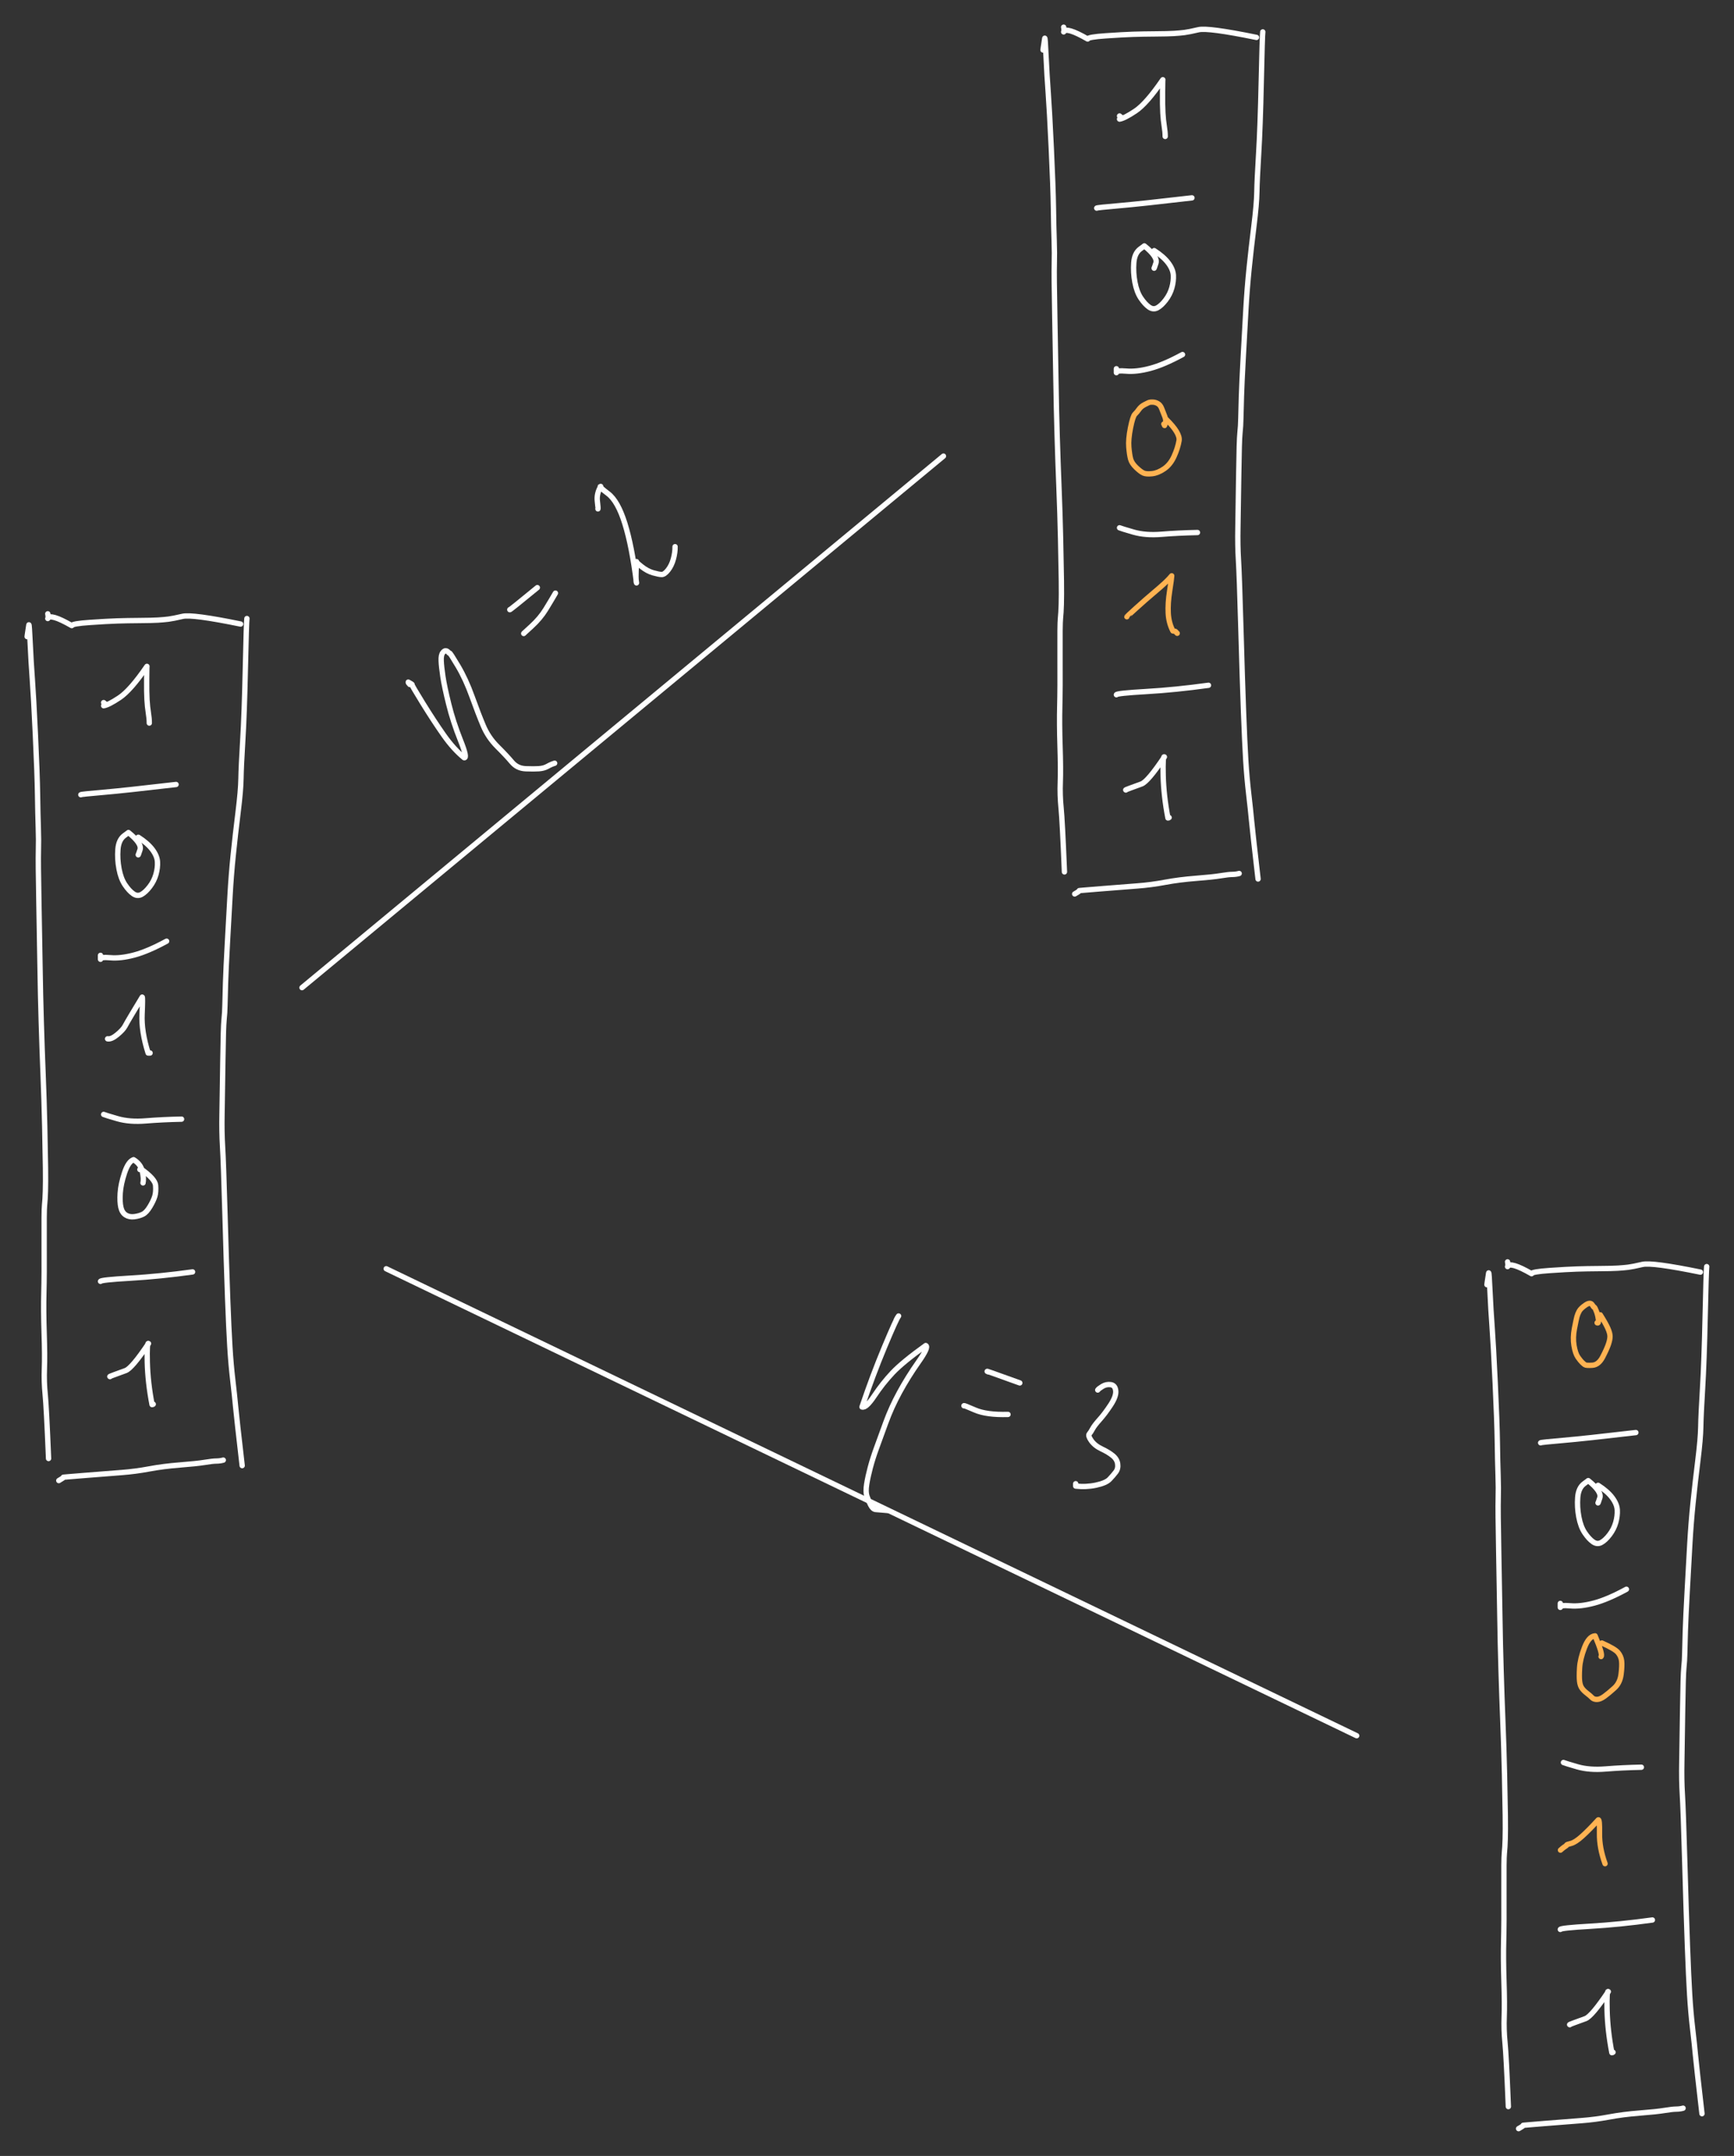 <?xml version="1.0" encoding="UTF-8" standalone="yes"?>
<svg xmlns="http://www.w3.org/2000/svg" xmlns:xlink="http://www.w3.org/1999/xlink" width="521.670pt" height="648.324pt" version="1.1" viewBox="-272.478 439.218 521.670 648.324">
  <rect x="-272.478" y="439.218" width="521.670" height="648.324" fill="#333333" stroke="none"/>
  <!--
	Exported with Concepts: Smarter Sketching
	Version: 2024.11 on Android 13
	https://concepts.app/
	-->
  <title>Hamming Distance</title>
  <desc>Drawing exported from Concepts: Smarter Sketching</desc>
  <defs></defs>
  <g id="Pen" opacity="1.000">
    <path id="STROKE_c5f0314a-48e7-4c21-9a35-e7b1fa999f95" opacity="1.000" fill="none" stroke="#ffffff" stroke-width="1.600" stroke-opacity="1.000" stroke-linecap="round" stroke-linejoin="round" d="M -264.264 630.426 Q -264.481 631.570 -263.790 627.111 Q -263.664 626.905 -263.398 632.654 Q -263.133 638.403 -262.755 643.478 Q -262.378 648.554 -261.826 660.287 Q -261.274 672.019 -261.185 678.089 Q -261.097 684.158 -260.961 688.009 Q -260.826 691.859 -260.923 695.012 Q -261.019 698.164 -260.776 710.733 Q -260.532 723.301 -260.423 730.731 Q -260.314 738.160 -260.066 746.497 Q -259.818 754.835 -259.511 762.399 Q -259.205 769.963 -259.025 777.981 Q -258.846 785.999 -258.795 790.334 Q -258.743 794.669 -258.819 797.330 Q -258.894 799.992 -259.074 801.626 Q -259.253 803.261 -259.196 812.988 Q -259.140 822.716 -259.281 827.910 Q -259.422 833.105 -259.198 840.023 Q -258.973 846.942 -259.121 850.823 Q -259.269 854.704 -258.885 858.536 Q -258.502 862.369 -257.870 877.813 "></path>
    <path id="STROKE_6ad5a458-cad4-41ea-aed7-f5437e89a17f" opacity="1.000" fill="none" stroke="#ffffff" stroke-width="1.600" stroke-opacity="1.000" stroke-linecap="round" stroke-linejoin="round" d="M -258.107 623.796 Q -258.047 623.947 -258.001 624.535 Q -257.956 625.123 -258.009 625.086 Q -258.063 625.049 -258.107 625.217 Q -257.404 623.609 -250.885 627.348 Q -250.759 626.758 -245.480 626.397 Q -240.201 626.037 -237.265 625.939 Q -234.328 625.842 -230.515 625.817 Q -226.701 625.793 -224.943 625.685 Q -223.185 625.576 -221.794 625.403 Q -220.404 625.230 -217.538 624.559 Q -214.673 623.888 -200.093 626.874 "></path>
    <path id="STROKE_6e0b572d-ad69-4ca2-a3f5-83a5b40e9c57" opacity="1.000" fill="none" stroke="#ffffff" stroke-width="1.600" stroke-opacity="1.000" stroke-linecap="round" stroke-linejoin="round" d="M -198.199 625.217 Q -198.353 626.198 -198.659 640.108 Q -198.965 654.018 -199.445 661.891 Q -199.925 669.764 -199.983 673.361 Q -200.040 676.958 -200.865 683.602 Q -201.690 690.247 -202.306 696.280 Q -202.922 702.312 -203.269 708.451 Q -203.615 714.590 -204.055 722.606 Q -204.494 730.623 -204.626 734.790 Q -204.758 738.957 -204.802 741.381 Q -204.846 743.804 -205.071 745.859 Q -205.296 747.913 -205.437 758.327 Q -205.579 768.740 -205.687 774.197 Q -205.794 779.654 -205.523 783.989 Q -205.251 788.323 -204.797 804.326 Q -204.343 820.328 -203.994 829.600 Q -203.646 838.872 -203.325 844.176 Q -203.005 849.479 -202.436 854.346 Q -201.868 859.212 -201.581 862.346 Q -201.293 865.480 -199.620 879.944 "></path>
    <path id="STROKE_5f3456fa-21f4-4e7f-bbc8-782ecb1315fc" opacity="1.000" fill="none" stroke="#ffffff" stroke-width="1.600" stroke-opacity="1.000" stroke-linecap="round" stroke-linejoin="round" d="M -254.792 884.443 Q -253.083 883.462 -253.423 883.451 Q -253.764 883.440 -246.952 882.894 Q -240.140 882.348 -235.936 882.031 Q -231.731 881.714 -227.541 880.928 Q -223.350 880.142 -218.307 879.750 Q -213.263 879.359 -210.875 878.967 Q -208.486 878.576 -207.380 878.569 Q -206.274 878.562 -205.303 878.287 "></path>
    <path id="STROKE_a746ae88-05ad-4e2c-b787-98bddd720cd0" opacity="1.000" fill="none" stroke="#ffffff" stroke-width="1.600" stroke-opacity="1.000" stroke-linecap="round" stroke-linejoin="round" d="M -248.162 678.199 Q -248.017 678.041 -241.493 677.486 Q -234.968 676.930 -219.510 675.120 "></path>
    <path id="STROKE_a241f174-8bc0-4fc0-88d3-236555efa436" opacity="1.000" fill="none" stroke="#ffffff" stroke-width="1.600" stroke-opacity="1.000" stroke-linecap="round" stroke-linejoin="round" d="M -242.242 726.504 Q -242.242 727.137 -242.242 727.688 Q -242.317 726.950 -239.262 727.219 Q -236.207 727.488 -232.107 726.402 Q -228.007 725.316 -222.352 722.242 "></path>
    <path id="STROKE_387df447-5b4c-4a29-85be-1e4d7b82c37d" opacity="1.000" fill="none" stroke="#ffffff" stroke-width="1.600" stroke-opacity="1.000" stroke-linecap="round" stroke-linejoin="round" d="M -241.295 774.336 Q -240.738 774.579 -237.110 775.629 Q -233.483 776.679 -228.611 776.280 Q -223.739 775.881 -217.853 775.756 "></path>
    <path id="STROKE_852e6734-b1f6-4088-b9d2-e6431b2b4194" opacity="1.000" fill="none" stroke="#ffffff" stroke-width="1.600" stroke-opacity="1.000" stroke-linecap="round" stroke-linejoin="round" d="M -242.242 824.535 Q -242.129 824.092 -233.258 823.575 Q -224.387 823.059 -214.538 821.694 "></path>
    <path id="STROKE_61ad272e-17bf-4810-9802-7c0b254827d3" opacity="1.000" fill="none" stroke="#ffffff" stroke-width="1.600" stroke-opacity="1.000" stroke-linecap="round" stroke-linejoin="round" d="M -241.295 650.494 Q -240.779 651.023 -240.585 651.086 L -240.585 650.968 Q -240.821 651.086 -241.295 651.441 Q -239.860 651.232 -236.533 649.018 Q -233.205 646.803 -228.271 639.602 Q -228.309 639.288 -228.347 643.351 Q -228.385 647.413 -228.254 649.630 Q -228.123 651.846 -227.842 653.570 Q -227.561 655.294 -227.561 656.651 "></path>
    <path id="STROKE_9c7847ad-5816-424e-833d-365ddebbf7c4" opacity="1.000" fill="none" stroke="#ffffff" stroke-width="1.600" stroke-opacity="1.000" stroke-linecap="round" stroke-linejoin="round" d="M -230.876 696.195 Q -230.982 696.658 -230.355 694.760 Q -229.728 692.861 -233.836 689.565 Q -233.338 689.223 -235.063 690.484 Q -236.788 691.745 -237.005 694.651 Q -237.223 697.556 -236.669 700.497 Q -236.115 703.438 -234.881 705.271 Q -233.647 707.103 -232.401 707.977 Q -231.155 708.851 -229.931 708.191 Q -228.706 707.530 -227.412 705.837 Q -226.118 704.144 -225.562 702.172 Q -225.007 700.201 -225.102 698.403 Q -225.196 696.606 -226.636 694.690 Q -228.075 692.774 -230.876 690.985 "></path>
    <path id="STROKE_f230842c-7f05-430d-84ba-835c28685799" opacity="1.000" fill="none" stroke="#ffffff" stroke-width="1.600" stroke-opacity="1.000" stroke-linecap="round" stroke-linejoin="round" d="M -240.111 751.604 Q -238.989 751.819 -237.221 750.357 Q -235.454 748.895 -234.874 747.807 Q -234.295 746.720 -232.746 744.123 Q -231.197 741.525 -229.692 739.054 Q -229.502 739.148 -229.735 744.259 Q -229.967 749.369 -227.916 755.866 Q -227.679 755.866 -227.324 755.866 "></path>
    <path id="STROKE_0caacdf2-c06b-4b81-abf5-e12130eefffe" opacity="1.000" fill="none" stroke="#ffffff" stroke-width="1.600" stroke-opacity="1.000" stroke-linecap="round" stroke-linejoin="round" d="M -229.455 794.936 Q -229.158 793.717 -229.654 791.483 Q -230.150 789.249 -232.297 787.951 Q -233.890 788.507 -235.016 791.917 Q -236.143 795.327 -236.314 797.997 Q -236.485 800.666 -236.115 802.276 Q -235.746 803.885 -234.653 804.582 Q -233.559 805.279 -232.051 805.082 Q -230.543 804.885 -229.468 804.337 Q -228.394 803.790 -227.341 802.019 Q -226.289 800.247 -225.900 798.953 Q -225.512 797.659 -225.664 795.687 Q -225.817 793.715 -230.166 790.674 Q -230.284 790.793 -230.403 790.911 "></path>
    <path id="STROKE_f2439895-a795-437c-a0e4-f736bb92d2a5" opacity="1.000" fill="none" stroke="#ffffff" stroke-width="1.600" stroke-opacity="1.000" stroke-linecap="round" stroke-linejoin="round" d="M -239.401 853.187 Q -239.663 853.179 -238.122 852.622 Q -236.581 852.065 -234.677 851.363 Q -232.774 850.660 -227.798 843.242 Q -228.317 842.757 -228.165 848.857 Q -228.012 854.956 -226.732 861.593 Q -226.496 861.593 -226.377 861.475 "></path>
    <path id="STROKE_b0bd1ade-3512-4c29-b328-99f86ca5e413" opacity="1.000" fill="none" stroke="#ffffff" stroke-width="1.600" stroke-opacity="1.000" stroke-linecap="round" stroke-linejoin="round" d="M 41.364 454.022 Q 41.147 455.166 41.838 450.707 Q 41.964 450.501 42.229 456.250 Q 42.495 461.998 42.872 467.074 Q 43.250 472.150 43.802 483.882 Q 44.354 495.615 44.443 501.684 Q 44.531 507.754 44.666 511.605 Q 44.801 515.455 44.705 518.607 Q 44.608 521.760 44.852 534.328 Q 45.096 546.897 45.205 554.326 Q 45.314 561.755 45.562 570.093 Q 45.810 578.431 46.116 585.995 Q 46.423 593.558 46.602 601.576 Q 46.782 609.594 46.833 613.929 Q 46.884 618.265 46.809 620.926 Q 46.733 623.588 46.554 625.222 Q 46.375 626.856 46.431 636.584 Q 46.488 646.312 46.347 651.506 Q 46.205 656.700 46.430 663.619 Q 46.654 670.538 46.507 674.419 Q 46.359 678.300 46.742 682.132 Q 47.126 685.964 47.757 701.409 "></path>
    <path id="STROKE_214b6ad2-689d-4bad-ba0c-0105b8c41266" opacity="1.000" fill="none" stroke="#ffffff" stroke-width="1.600" stroke-opacity="1.000" stroke-linecap="round" stroke-linejoin="round" d="M 47.521 447.392 Q 47.581 447.542 47.626 448.130 Q 47.672 448.719 47.618 448.682 Q 47.565 448.645 47.521 448.812 Q 48.224 447.205 54.743 450.944 Q 54.869 450.354 60.148 449.993 Q 65.426 449.632 68.363 449.535 Q 71.300 449.438 75.113 449.413 Q 78.926 449.388 80.685 449.280 Q 82.443 449.172 83.833 448.999 Q 85.223 448.826 88.089 448.155 Q 90.955 447.484 105.534 450.470 "></path>
    <path id="STROKE_3d81fe66-770d-46d2-b5af-6c0cc0e4b77b" opacity="1.000" fill="none" stroke="#ffffff" stroke-width="1.600" stroke-opacity="1.000" stroke-linecap="round" stroke-linejoin="round" d="M 107.429 448.812 Q 107.274 449.794 106.968 463.704 Q 106.662 477.613 106.182 485.487 Q 105.702 493.360 105.645 496.957 Q 105.587 500.554 104.763 507.198 Q 103.938 513.842 103.322 519.875 Q 102.706 525.908 102.359 532.047 Q 102.012 538.185 101.573 546.202 Q 101.133 554.218 101.002 558.386 Q 100.870 562.553 100.826 564.976 Q 100.781 567.400 100.557 569.454 Q 100.332 571.509 100.190 581.922 Q 100.048 592.336 99.941 597.793 Q 99.833 603.250 100.105 607.584 Q 100.376 611.918 100.830 627.921 Q 101.284 643.924 101.633 653.196 Q 101.982 662.468 102.302 667.772 Q 102.622 673.075 103.191 677.941 Q 103.760 682.808 104.047 685.942 Q 104.334 689.076 106.008 703.540 "></path>
    <path id="STROKE_9ef205e2-d621-4c89-a321-1d89cf255b86" opacity="1.000" fill="none" stroke="#ffffff" stroke-width="1.600" stroke-opacity="1.000" stroke-linecap="round" stroke-linejoin="round" d="M 50.836 708.039 Q 52.545 707.058 52.204 707.047 Q 51.864 707.036 58.676 706.490 Q 65.487 705.943 69.692 705.627 Q 73.896 705.310 78.087 704.524 Q 82.278 703.738 87.321 703.346 Q 92.364 702.954 94.753 702.563 Q 97.141 702.172 98.247 702.165 Q 99.353 702.158 100.325 701.882 "></path>
    <path id="STROKE_8fefa737-61d7-43ed-9e67-bb5b998dfbd4" opacity="1.000" fill="none" stroke="#ffffff" stroke-width="1.600" stroke-opacity="1.000" stroke-linecap="round" stroke-linejoin="round" d="M 57.466 501.794 Q 57.610 501.636 64.135 501.081 Q 70.660 500.526 86.117 498.716 "></path>
    <path id="STROKE_e7d5d3ae-ad12-4cbf-9475-fb1db61e2160" opacity="1.000" fill="none" stroke="#ffffff" stroke-width="1.600" stroke-opacity="1.000" stroke-linecap="round" stroke-linejoin="round" d="M 63.385 550.100 Q 63.385 550.732 63.385 551.284 Q 63.310 550.545 66.366 550.814 Q 69.421 551.083 73.521 549.997 Q 77.621 548.911 83.276 545.837 "></path>
    <path id="STROKE_5af330ae-791b-4342-b4c7-ddc9150aabad" opacity="1.000" fill="none" stroke="#ffffff" stroke-width="1.600" stroke-opacity="1.000" stroke-linecap="round" stroke-linejoin="round" d="M 64.333 597.931 Q 64.890 598.174 68.517 599.225 Q 72.145 600.275 77.017 599.876 Q 81.889 599.477 87.775 599.352 "></path>
    <path id="STROKE_8e135823-0bfc-4096-871a-b004a300a96c" opacity="1.000" fill="none" stroke="#ffffff" stroke-width="1.600" stroke-opacity="1.000" stroke-linecap="round" stroke-linejoin="round" d="M 63.385 648.131 Q 63.499 647.687 72.370 647.171 Q 81.241 646.655 91.090 645.289 "></path>
    <path id="STROKE_583b3b6a-8ef3-48c3-a660-723e1120dd6b" opacity="1.000" fill="none" stroke="#ffffff" stroke-width="1.600" stroke-opacity="1.000" stroke-linecap="round" stroke-linejoin="round" d="M 64.333 474.090 Q 64.848 474.619 65.043 474.682 L 65.043 474.563 Q 64.806 474.682 64.333 475.037 Q 65.767 474.828 69.095 472.613 Q 72.423 470.398 77.356 463.198 Q 77.318 462.884 77.280 466.946 Q 77.242 471.009 77.373 473.225 Q 77.504 475.442 77.786 477.166 Q 78.067 478.889 78.067 480.246 "></path>
    <path id="STROKE_5bd1c4c8-7432-497b-b23f-0804d8e7c52c" opacity="1.000" fill="none" stroke="#ffffff" stroke-width="1.600" stroke-opacity="1.000" stroke-linecap="round" stroke-linejoin="round" d="M 74.751 519.790 Q 74.646 520.254 75.273 518.355 Q 75.900 516.457 71.792 513.160 Q 72.290 512.818 70.565 514.080 Q 68.840 515.341 68.622 518.246 Q 68.405 521.152 68.959 524.093 Q 69.512 527.034 70.746 528.866 Q 71.980 530.699 73.226 531.573 Q 74.473 532.447 75.697 531.786 Q 76.921 531.126 78.216 529.433 Q 79.510 527.739 80.065 525.768 Q 80.621 523.796 80.526 521.999 Q 80.431 520.202 78.992 518.286 Q 77.552 516.370 74.751 514.581 "></path>
    <path id="STROKE_699e6339-0965-493c-b6b4-2734c29ccf07" opacity="1.000" fill="none" stroke="#ffffff" stroke-width="1.600" stroke-opacity="1.000" stroke-linecap="round" stroke-linejoin="round" d="M 66.227 676.783 Q 65.965 676.775 67.506 676.218 Q 69.047 675.660 70.950 674.958 Q 72.854 674.256 77.830 666.837 Q 77.310 666.352 77.463 672.452 Q 77.615 678.552 78.895 685.189 Q 79.132 685.189 79.250 685.070 "></path>
    <path id="STROKE_bce7b3ec-7870-4eb9-b60f-695ea007ab67" opacity="1.000" fill="none" stroke="#ffffff" stroke-width="1.600" stroke-opacity="1.000" stroke-linecap="round" stroke-linejoin="round" d="M 174.914 825.310 Q 174.697 826.453 175.387 821.995 Q 175.514 821.789 175.779 827.537 Q 176.044 833.286 176.422 838.362 Q 176.800 843.438 177.352 855.170 Q 177.904 866.903 177.992 872.972 Q 178.081 879.042 178.216 882.892 Q 178.351 886.743 178.255 889.895 Q 178.158 893.047 178.402 905.616 Q 178.646 918.185 178.755 925.614 Q 178.864 933.043 179.112 941.381 Q 179.360 949.718 179.666 957.282 Q 179.973 964.846 180.152 972.864 Q 180.332 980.882 180.383 985.217 Q 180.434 989.552 180.359 992.214 Q 180.283 994.875 180.104 996.510 Q 179.925 998.144 179.981 1007.872 Q 180.038 1017.599 179.897 1022.794 Q 179.755 1027.988 179.980 1034.907 Q 180.204 1041.826 180.056 1045.707 Q 179.909 1049.587 180.292 1053.420 Q 180.676 1057.252 181.307 1072.697 "></path>
    <path id="STROKE_0f7e4e86-a718-4260-9138-25c9b4b2aa90" opacity="1.000" fill="none" stroke="#ffffff" stroke-width="1.600" stroke-opacity="1.000" stroke-linecap="round" stroke-linejoin="round" d="M 181.070 818.679 Q 181.131 818.830 181.176 819.418 Q 181.222 820.006 181.168 819.969 Q 181.115 819.933 181.070 820.100 Q 181.774 818.493 188.293 822.231 Q 188.419 821.642 193.698 821.281 Q 198.976 820.920 201.913 820.823 Q 204.849 820.726 208.663 820.701 Q 212.476 820.676 214.235 820.568 Q 215.993 820.460 217.383 820.287 Q 218.773 820.113 221.639 819.442 Q 224.505 818.771 239.084 821.758 "></path>
    <path id="STROKE_83113b23-5159-4350-8cbd-64f66f49be2b" opacity="1.000" fill="none" stroke="#ffffff" stroke-width="1.600" stroke-opacity="1.000" stroke-linecap="round" stroke-linejoin="round" d="M 240.978 820.100 Q 240.824 821.082 240.518 834.991 Q 240.212 848.901 239.732 856.774 Q 239.252 864.647 239.195 868.244 Q 239.137 871.841 238.312 878.486 Q 237.488 885.130 236.872 891.163 Q 236.256 897.196 235.909 903.334 Q 235.562 909.473 235.123 917.490 Q 234.683 925.506 234.551 929.673 Q 234.420 933.840 234.376 936.264 Q 234.331 938.688 234.107 940.742 Q 233.882 942.797 233.740 953.210 Q 233.598 963.623 233.491 969.081 Q 233.383 974.538 233.655 978.872 Q 233.926 983.206 234.380 999.209 Q 234.834 1015.212 235.183 1024.484 Q 235.532 1033.756 235.852 1039.059 Q 236.172 1044.363 236.741 1049.229 Q 237.310 1054.095 237.597 1057.229 Q 237.884 1060.363 239.558 1074.828 "></path>
    <path id="STROKE_4408dc49-8f5c-4a42-a569-60e2bb2b8225" opacity="1.000" fill="none" stroke="#ffffff" stroke-width="1.600" stroke-opacity="1.000" stroke-linecap="round" stroke-linejoin="round" d="M 184.385 1079.327 Q 186.095 1078.346 185.754 1078.334 Q 185.414 1078.323 192.225 1077.777 Q 199.037 1077.231 203.242 1076.914 Q 207.446 1076.598 211.637 1075.812 Q 215.828 1075.025 220.871 1074.634 Q 225.914 1074.242 228.303 1073.851 Q 230.691 1073.459 231.797 1073.452 Q 232.903 1073.445 233.875 1073.170 "></path>
    <path id="STROKE_fef7e728-cb49-44c4-acbe-f7afcf6e35bb" opacity="1.000" fill="none" stroke="#ffffff" stroke-width="1.600" stroke-opacity="1.000" stroke-linecap="round" stroke-linejoin="round" d="M 191.016 873.082 Q 191.160 872.924 197.685 872.369 Q 204.209 871.814 219.667 870.004 "></path>
    <path id="STROKE_9a90311a-4aaa-4ece-b0a1-03587ab5cc28" opacity="1.000" fill="none" stroke="#ffffff" stroke-width="1.600" stroke-opacity="1.000" stroke-linecap="round" stroke-linejoin="round" d="M 196.935 921.387 Q 196.935 922.020 196.935 922.571 Q 196.860 921.833 199.915 922.102 Q 202.971 922.371 207.071 921.285 Q 211.170 920.199 216.826 917.125 "></path>
    <path id="STROKE_01dfa228-79f0-4dc6-9f34-11eef591c686" opacity="1.000" fill="none" stroke="#ffffff" stroke-width="1.600" stroke-opacity="1.000" stroke-linecap="round" stroke-linejoin="round" d="M 197.883 969.219 Q 198.440 969.462 202.067 970.512 Q 205.695 971.563 210.567 971.164 Q 215.438 970.764 221.325 970.640 "></path>
    <path id="STROKE_b581388e-868f-4ab0-bd9c-dfbf4667058f" opacity="1.000" fill="none" stroke="#ffffff" stroke-width="1.600" stroke-opacity="1.000" stroke-linecap="round" stroke-linejoin="round" d="M 196.935 1019.419 Q 197.049 1018.975 205.920 1018.459 Q 214.791 1017.943 224.640 1016.577 "></path>
    <path id="STROKE_ff4b4e75-8e5b-45e8-872a-6218e5a0795e" opacity="1.000" fill="none" stroke="#ffffff" stroke-width="1.600" stroke-opacity="1.000" stroke-linecap="round" stroke-linejoin="round" d="M 208.301 891.078 Q 208.196 891.542 208.823 889.643 Q 209.449 887.745 205.341 884.448 Q 205.840 884.106 204.115 885.367 Q 202.389 886.628 202.172 889.534 Q 201.955 892.440 202.508 895.381 Q 203.062 898.321 204.296 900.154 Q 205.530 901.987 206.776 902.861 Q 208.022 903.735 209.247 903.074 Q 210.471 902.414 211.766 900.720 Q 213.060 899.027 213.615 897.056 Q 214.170 895.084 214.076 893.287 Q 213.981 891.490 212.542 889.574 Q 211.102 887.657 208.301 885.869 "></path>
    <path id="STROKE_df41e211-1503-42e7-aff0-d4e00a3c4400" opacity="1.000" fill="none" stroke="#ffffff" stroke-width="1.600" stroke-opacity="1.000" stroke-linecap="round" stroke-linejoin="round" d="M 199.777 1048.070 Q 199.515 1048.062 201.056 1047.505 Q 202.597 1046.948 204.500 1046.246 Q 206.404 1045.544 211.380 1038.125 Q 210.860 1037.640 211.013 1043.740 Q 211.165 1049.840 212.445 1056.476 Q 212.682 1056.476 212.800 1056.358 "></path>
    <path id="STROKE_bb910dce-f56f-4d04-98e7-ac3b0beda733" opacity="1.000" fill="none" stroke="#ffffff" stroke-width="1.600" stroke-opacity="1.000" stroke-linecap="round" stroke-linejoin="round" d="M -181.624 736.212 L 11.361 576.379 "></path>
    <path id="STROKE_639ae495-c330-487d-abb6-2326fff42c38" opacity="1.000" fill="none" stroke="#ffffff" stroke-width="1.600" stroke-opacity="1.000" stroke-linecap="round" stroke-linejoin="round" d="M -149.183 645.048 Q -149.722 644.533 -149.657 644.338 Q -148.324 645.055 -148.528 645.074 Q -148.732 645.093 -145.314 650.614 Q -141.896 656.135 -138.954 660.311 Q -136.012 664.488 -132.845 667.069 Q -131.755 667.301 -133.959 661.790 Q -136.162 656.279 -137.475 650.975 Q -138.789 645.670 -139.233 642.671 Q -139.678 639.673 -139.750 637.944 Q -139.823 636.215 -139.281 635.507 Q -138.740 634.800 -138.278 634.929 Q -137.815 635.059 -137.604 635.364 Q -137.393 635.669 -137.213 635.613 Q -137.033 635.556 -134.686 639.512 Q -132.339 643.469 -130.467 648.670 Q -128.594 653.872 -127.092 657.436 Q -125.590 660.999 -122.838 663.732 Q -120.086 666.465 -118.487 668.378 Q -116.888 670.291 -114.330 670.390 Q -111.773 670.490 -110.293 670.378 Q -108.813 670.266 -107.750 669.661 Q -106.686 669.056 -105.614 668.727 "></path>
    <path id="STROKE_b928e355-fe2c-47b3-a318-2b9d2cc0ce3a" opacity="1.000" fill="none" stroke="#ffffff" stroke-width="1.600" stroke-opacity="1.000" stroke-linecap="round" stroke-linejoin="round" d="M -119.111 622.553 Q -119.232 622.830 -110.823 615.923 "></path>
    <path id="STROKE_7032f603-0763-41cf-a78c-755909c7638d" opacity="1.000" fill="none" stroke="#ffffff" stroke-width="1.600" stroke-opacity="1.000" stroke-linecap="round" stroke-linejoin="round" d="M -114.849 629.657 Q -115.330 630.073 -112.634 627.607 Q -109.938 625.141 -108.307 622.480 Q -106.676 619.819 -105.377 617.580 "></path>
    <path id="STROKE_18947629-c835-453e-bacc-2dfe350eeeb3" opacity="1.000" fill="none" stroke="#ffffff" stroke-width="1.600" stroke-opacity="1.000" stroke-linecap="round" stroke-linejoin="round" d="M -92.590 592.244 Q -92.502 592.112 -92.770 589.908 Q -93.038 587.705 -91.762 585.495 Q -92.483 585.446 -89.541 587.664 Q -86.598 589.881 -84.484 596.671 Q -82.370 603.460 -80.988 614.502 Q -81.312 613.844 -80.988 608.109 Q -81.256 608.181 -79.498 609.574 Q -77.740 610.968 -76.004 611.463 Q -74.268 611.958 -73.424 611.980 Q -72.580 612.001 -71.503 610.645 Q -70.426 609.288 -69.889 607.302 Q -69.351 605.317 -69.385 603.610 "></path>
    <path id="STROKE_87f8a4bc-6312-4d54-a84f-f65eadddcc26" opacity="1.000" fill="none" stroke="#ffffff" stroke-width="1.600" stroke-opacity="1.000" stroke-linecap="round" stroke-linejoin="round" d="M -156.287 820.747 L 135.676 961.163 "></path>
    <path id="STROKE_bf6acfa7-dbf0-4c0f-aacd-91a9c14bea00" opacity="1.000" fill="none" stroke="#ffffff" stroke-width="1.600" stroke-opacity="1.000" stroke-linecap="round" stroke-linejoin="round" d="M -2.847 836.138 Q -2.501 835.435 -2.136 834.954 Q -2.774 835.650 -6.382 844.290 Q -9.990 852.929 -13.147 862.303 Q -11.957 862.742 -9.441 858.959 Q -6.925 855.175 -3.937 852.010 Q -0.948 848.845 6.033 843.834 Q 7.034 844.236 3.841 848.768 Q 0.649 853.299 -1.842 857.870 Q -4.334 862.441 -5.997 867.020 Q -7.661 871.600 -8.784 874.668 Q -9.906 877.735 -10.640 880.491 Q -11.373 883.247 -11.738 885.531 Q -12.102 887.816 -11.677 889.101 Q -11.253 890.385 -10.584 891.713 Q -9.914 893.041 -9.049 893.140 Q -8.183 893.239 -7.401 893.276 Q -6.619 893.313 -5.451 893.441 "></path>
    <path id="STROKE_fd280fb3-b0f4-4ab7-bab0-9cb7caaf48ee" opacity="1.000" fill="none" stroke="#ffffff" stroke-width="1.600" stroke-opacity="1.000" stroke-linecap="round" stroke-linejoin="round" d="M 24.858 851.766 Q 22.612 850.829 34.329 855.081 "></path>
    <path id="STROKE_0d2ebd14-9f9b-437d-875e-362bcd4c0c3a" opacity="1.000" fill="none" stroke="#ffffff" stroke-width="1.600" stroke-opacity="1.000" stroke-linecap="round" stroke-linejoin="round" d="M 17.517 861.948 Q 17.315 861.680 20.807 863.207 Q 24.300 864.734 30.777 864.553 "></path>
    <path id="STROKE_da5682df-a1ea-4973-a51e-41ca12419aea" opacity="1.000" fill="none" stroke="#ffffff" stroke-width="1.600" stroke-opacity="1.000" stroke-linecap="round" stroke-linejoin="round" d="M 57.772 857.212 Q 57.998 856.845 59.160 856.129 Q 60.322 855.414 61.671 855.593 Q 63.020 855.773 63.188 857.449 Q 63.355 859.125 61.643 861.727 Q 59.931 864.329 58.347 866.099 Q 56.764 867.869 56.222 868.884 Q 55.680 869.900 55.227 870.426 Q 54.773 870.952 55.841 872.458 Q 56.910 873.965 58.938 874.920 Q 60.966 875.875 62.268 876.926 Q 63.569 877.976 63.772 879.414 Q 63.976 880.852 63.201 881.879 Q 62.425 882.907 61.335 884.046 Q 60.245 885.184 57.249 885.820 Q 54.253 886.455 51.141 886.101 Q 51.141 885.783 51.141 885.391 "></path>
    <path id="STROKE_ce7bf545-2167-4d08-9452-d1095a216815" opacity="1.000" fill="none" stroke="#ffb352" stroke-width="1.600" stroke-opacity="1.000" stroke-linecap="round" stroke-linejoin="round" d="M 77.662 566.729 Q 77.780 566.848 77.899 566.966 Q 77.761 567.546 78.095 566.580 Q 78.430 565.615 77.928 564.403 Q 77.427 563.192 77.030 562.118 Q 76.632 561.045 75.888 560.603 Q 75.144 560.161 74.351 560.140 Q 73.558 560.119 73.282 560.216 Q 73.006 560.313 71.898 560.877 Q 70.790 561.442 70.199 562.288 Q 69.609 563.135 68.968 563.755 Q 68.328 564.375 67.629 567.871 Q 66.930 571.367 67.126 573.681 Q 67.321 575.995 67.669 577.271 Q 68.017 578.548 69.356 579.824 Q 70.695 581.101 71.542 581.475 Q 72.389 581.848 74.130 581.661 Q 75.872 581.474 77.743 580.196 Q 79.614 578.919 80.730 576.469 Q 81.846 574.020 82.239 571.752 Q 82.631 569.485 78.372 565.309 "></path>
    <path id="STROKE_10767d0e-dcf5-42dc-ad79-f284564355e8" opacity="1.000" fill="none" stroke="#ffb352" stroke-width="1.600" stroke-opacity="1.000" stroke-linecap="round" stroke-linejoin="round" d="M 66.533 624.684 Q 66.542 624.603 69.378 622.042 Q 72.214 619.481 74.528 617.536 Q 76.843 615.590 78.061 614.443 Q 79.279 613.295 80.030 612.371 Q 80.001 613.150 79.414 616.902 Q 78.827 620.654 78.981 623.599 Q 79.134 626.543 80.385 628.946 Q 81.258 629.040 81.214 629.183 Q 81.759 629.729 81.687 629.657 "></path>
    <path id="STROKE_6cfa3cb2-0c20-4a53-b3f2-cc025e40ddfa" opacity="1.000" fill="none" stroke="#ffb352" stroke-width="1.600" stroke-opacity="1.000" stroke-linecap="round" stroke-linejoin="round" d="M 208.002 836.994 Q 208.548 837.267 208.392 835.987 Q 208.236 834.706 207.814 833.587 Q 207.391 832.468 207.152 832.281 Q 206.914 832.095 206.997 832.237 Q 207.079 832.379 206.502 831.537 Q 205.924 830.695 204.497 831.679 Q 203.070 832.662 202.618 833.500 Q 202.166 834.338 201.947 835.141 Q 201.728 835.944 201.189 838.719 Q 200.651 841.493 201.062 843.876 Q 201.474 846.259 202.239 847.345 Q 203.005 848.430 203.469 848.875 Q 203.933 849.320 204.309 849.601 Q 204.685 849.883 206.576 849.765 Q 208.466 849.647 209.711 847.240 Q 210.955 844.834 211.431 843.407 Q 211.906 841.980 211.890 841.034 Q 211.875 840.089 211.233 838.639 Q 210.590 837.189 208.960 834.598 "></path>
    <path id="STROKE_50e4e22d-632d-40d1-9433-dd0aeb23ab5f" opacity="1.000" fill="none" stroke="#ffb352" stroke-width="1.600" stroke-opacity="1.000" stroke-linecap="round" stroke-linejoin="round" d="M 209.200 937.363 Q 209.790 936.782 207.403 931.135 Q 205.518 931.264 204.207 934.691 Q 202.896 938.117 202.738 940.776 Q 202.579 943.435 202.733 944.765 Q 202.886 946.094 203.430 946.869 Q 203.974 947.644 204.949 948.390 Q 205.925 949.135 206.466 949.702 Q 207.007 950.269 207.983 950.251 Q 208.959 950.233 210.234 949.301 Q 211.510 948.369 213.203 946.834 Q 214.897 945.299 215.224 942.674 Q 215.551 940.049 215.379 938.657 Q 215.207 937.264 214.288 936.149 Q 213.369 935.034 209.439 933.290 "></path>
    <path id="STROKE_5f3b825c-4336-4e30-81af-76a06702bab6" opacity="1.000" fill="none" stroke="#ffb352" stroke-width="1.600" stroke-opacity="1.000" stroke-linecap="round" stroke-linejoin="round" d="M 196.983 995.572 Q 197.141 995.411 197.618 995.026 Q 198.096 994.640 198.497 994.396 Q 198.899 994.151 198.850 994.025 Q 198.802 993.898 200.132 993.565 Q 201.461 993.232 203.537 991.360 Q 205.612 989.487 208.361 986.469 Q 208.801 986.261 208.731 990.551 Q 208.660 994.841 210.397 999.644 "></path>
  </g>
</svg>